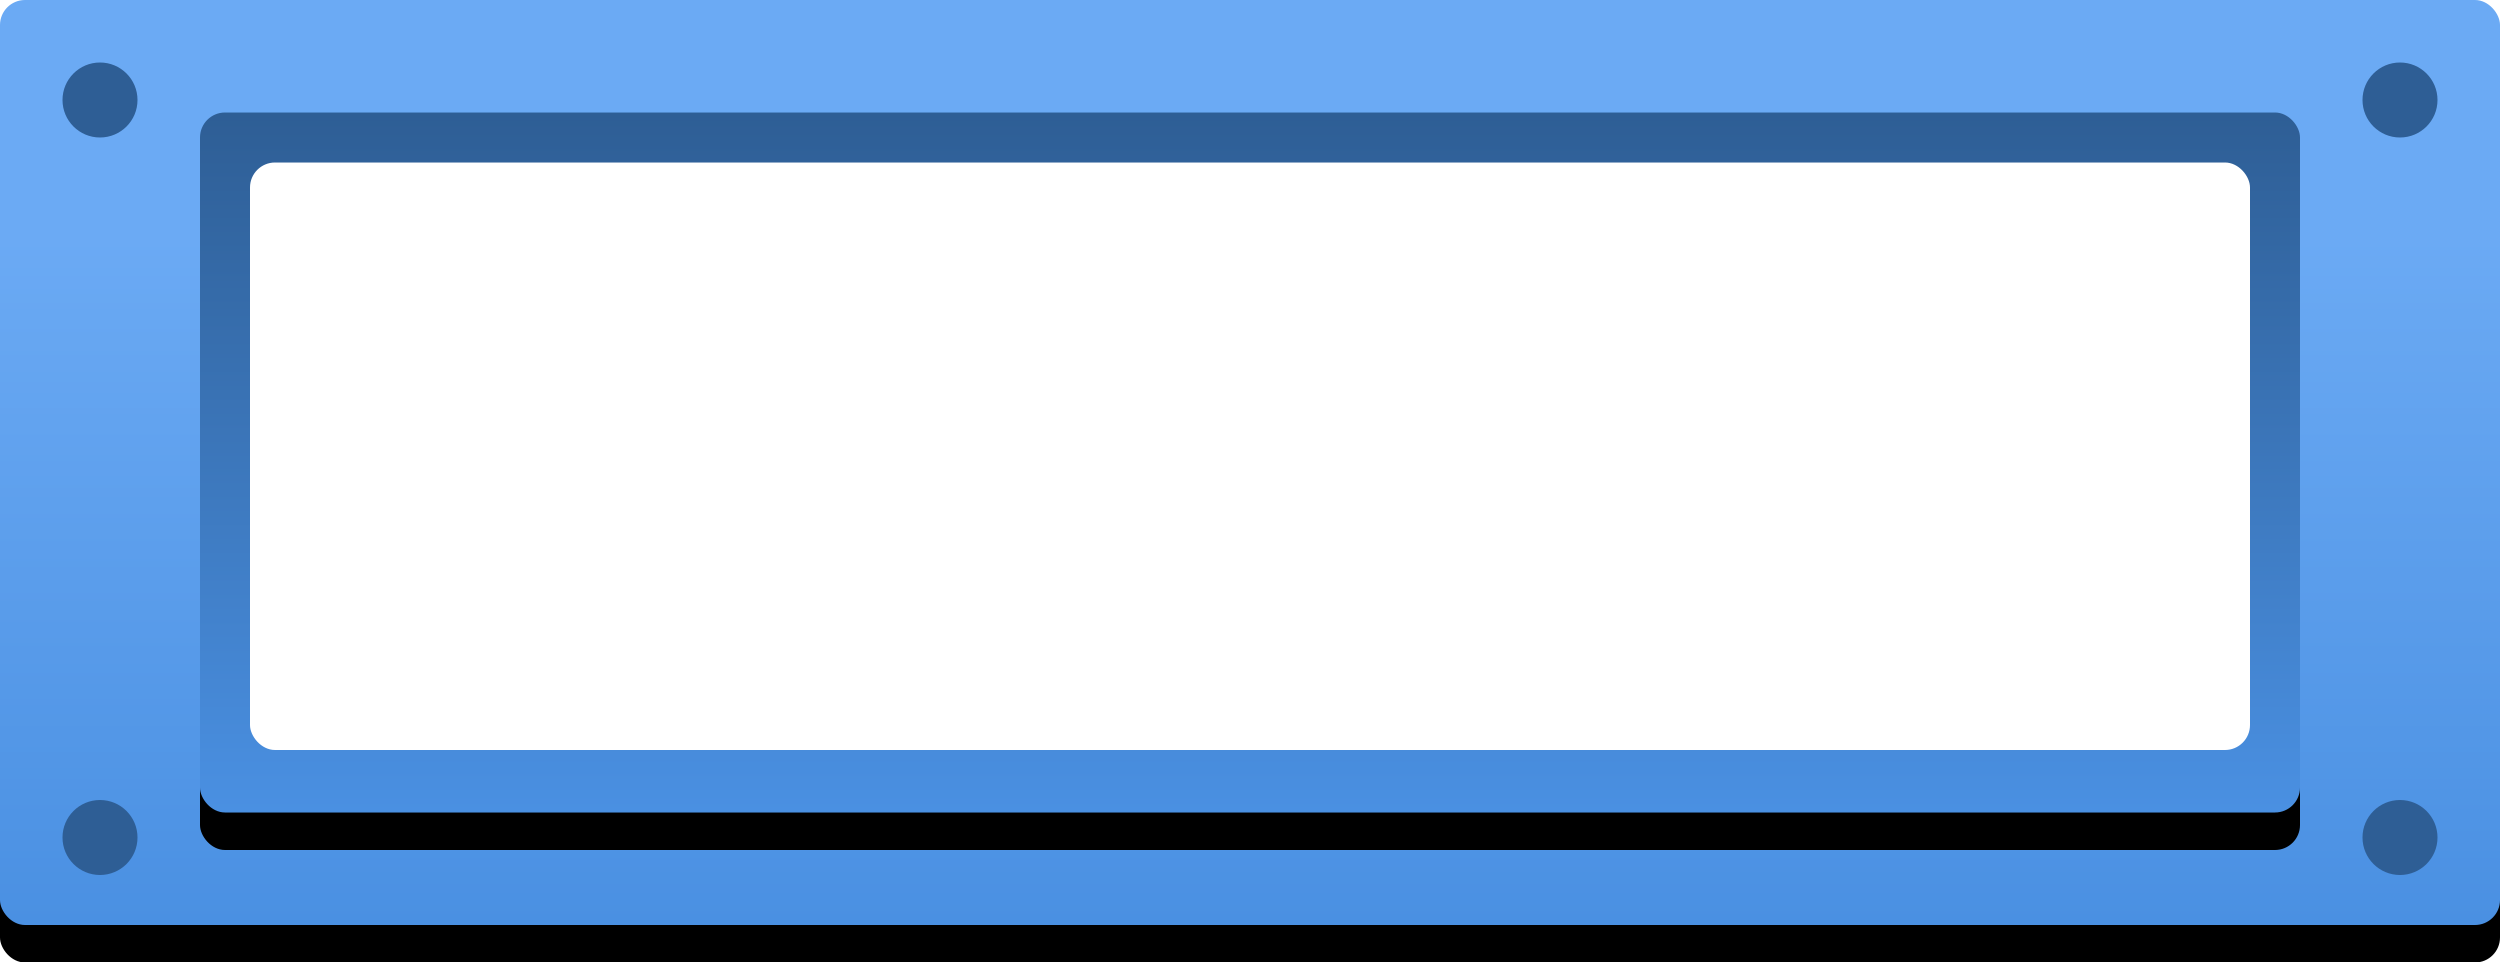 <?xml version="1.0" encoding="UTF-8"?>
<svg width="200px" height="77px" viewBox="0 0 200 77" version="1.1" xmlns="http://www.w3.org/2000/svg" xmlns:xlink="http://www.w3.org/1999/xlink">
    <title>Screen</title>
    <defs>
        <linearGradient x1="50%" y1="25.506%" x2="50%" y2="100%" id="linearGradient-1">
            <stop stop-color="#6BAAF4" offset="0%"></stop>
            <stop stop-color="#4A90E2" offset="100%"></stop>
        </linearGradient>
        <rect id="path-2" x="0" y="0" width="200" height="74" rx="2"></rect>
        <filter x="-0.8%" y="-2.0%" width="101.5%" height="108.1%" filterUnits="objectBoundingBox" id="filter-3">
            <feOffset dx="0" dy="3" in="SourceAlpha" result="shadowOffsetOuter1"></feOffset>
            <feColorMatrix values="0 0 0 0 0.18   0 0 0 0 0.369   0 0 0 0 0.584  0 0 0 1 0" type="matrix" in="shadowOffsetOuter1"></feColorMatrix>
        </filter>
        <linearGradient x1="50%" y1="0%" x2="50%" y2="100%" id="linearGradient-4">
            <stop stop-color="#2E5E95" offset="0%"></stop>
            <stop stop-color="#4A90E2" offset="100%"></stop>
        </linearGradient>
        <rect id="path-5" x="16" y="9" width="168" height="56" rx="2"></rect>
        <filter x="-0.9%" y="-2.7%" width="101.8%" height="110.7%" filterUnits="objectBoundingBox" id="filter-6">
            <feOffset dx="0" dy="3" in="SourceAlpha" result="shadowOffsetOuter1"></feOffset>
            <feColorMatrix values="0 0 0 0 0.18   0 0 0 0 0.369   0 0 0 0 0.584  0 0 0 1 0" type="matrix" in="shadowOffsetOuter1"></feColorMatrix>
        </filter>
    </defs>
    <g id="Screen" stroke="none" stroke-width="1" fill="none" fill-rule="evenodd">
        <g id="ÉCRAN">
            <g id="Group-13">
                <g id="Rectangle">
                    <use fill="black" fill-opacity="1" filter="url(#filter-3)" xlink:href="#path-2"></use>
                    <use fill="url(#linearGradient-1)" fill-rule="evenodd" xlink:href="#path-2"></use>
                </g>
                <circle id="Oval" fill="#2E5E95" cx="192" cy="8" r="3"></circle>
                <circle id="Oval-Copy-11" fill="#2E5E95" cx="192" cy="67" r="3"></circle>
                <circle id="Oval-Copy-10" fill="#2E5E95" cx="8" cy="8" r="3"></circle>
                <circle id="Oval-Copy-12" fill="#2E5E95" cx="8" cy="67" r="3"></circle>
                <g id="Rectangle">
                    <use fill="black" fill-opacity="1" filter="url(#filter-6)" xlink:href="#path-5"></use>
                    <use fill="url(#linearGradient-4)" fill-rule="evenodd" xlink:href="#path-5"></use>
                </g>
                <rect id="Rectangle" fill="#FFFFFF" x="20" y="13" width="160" height="47" rx="2"></rect>
            </g>
        </g>
    </g>
</svg>